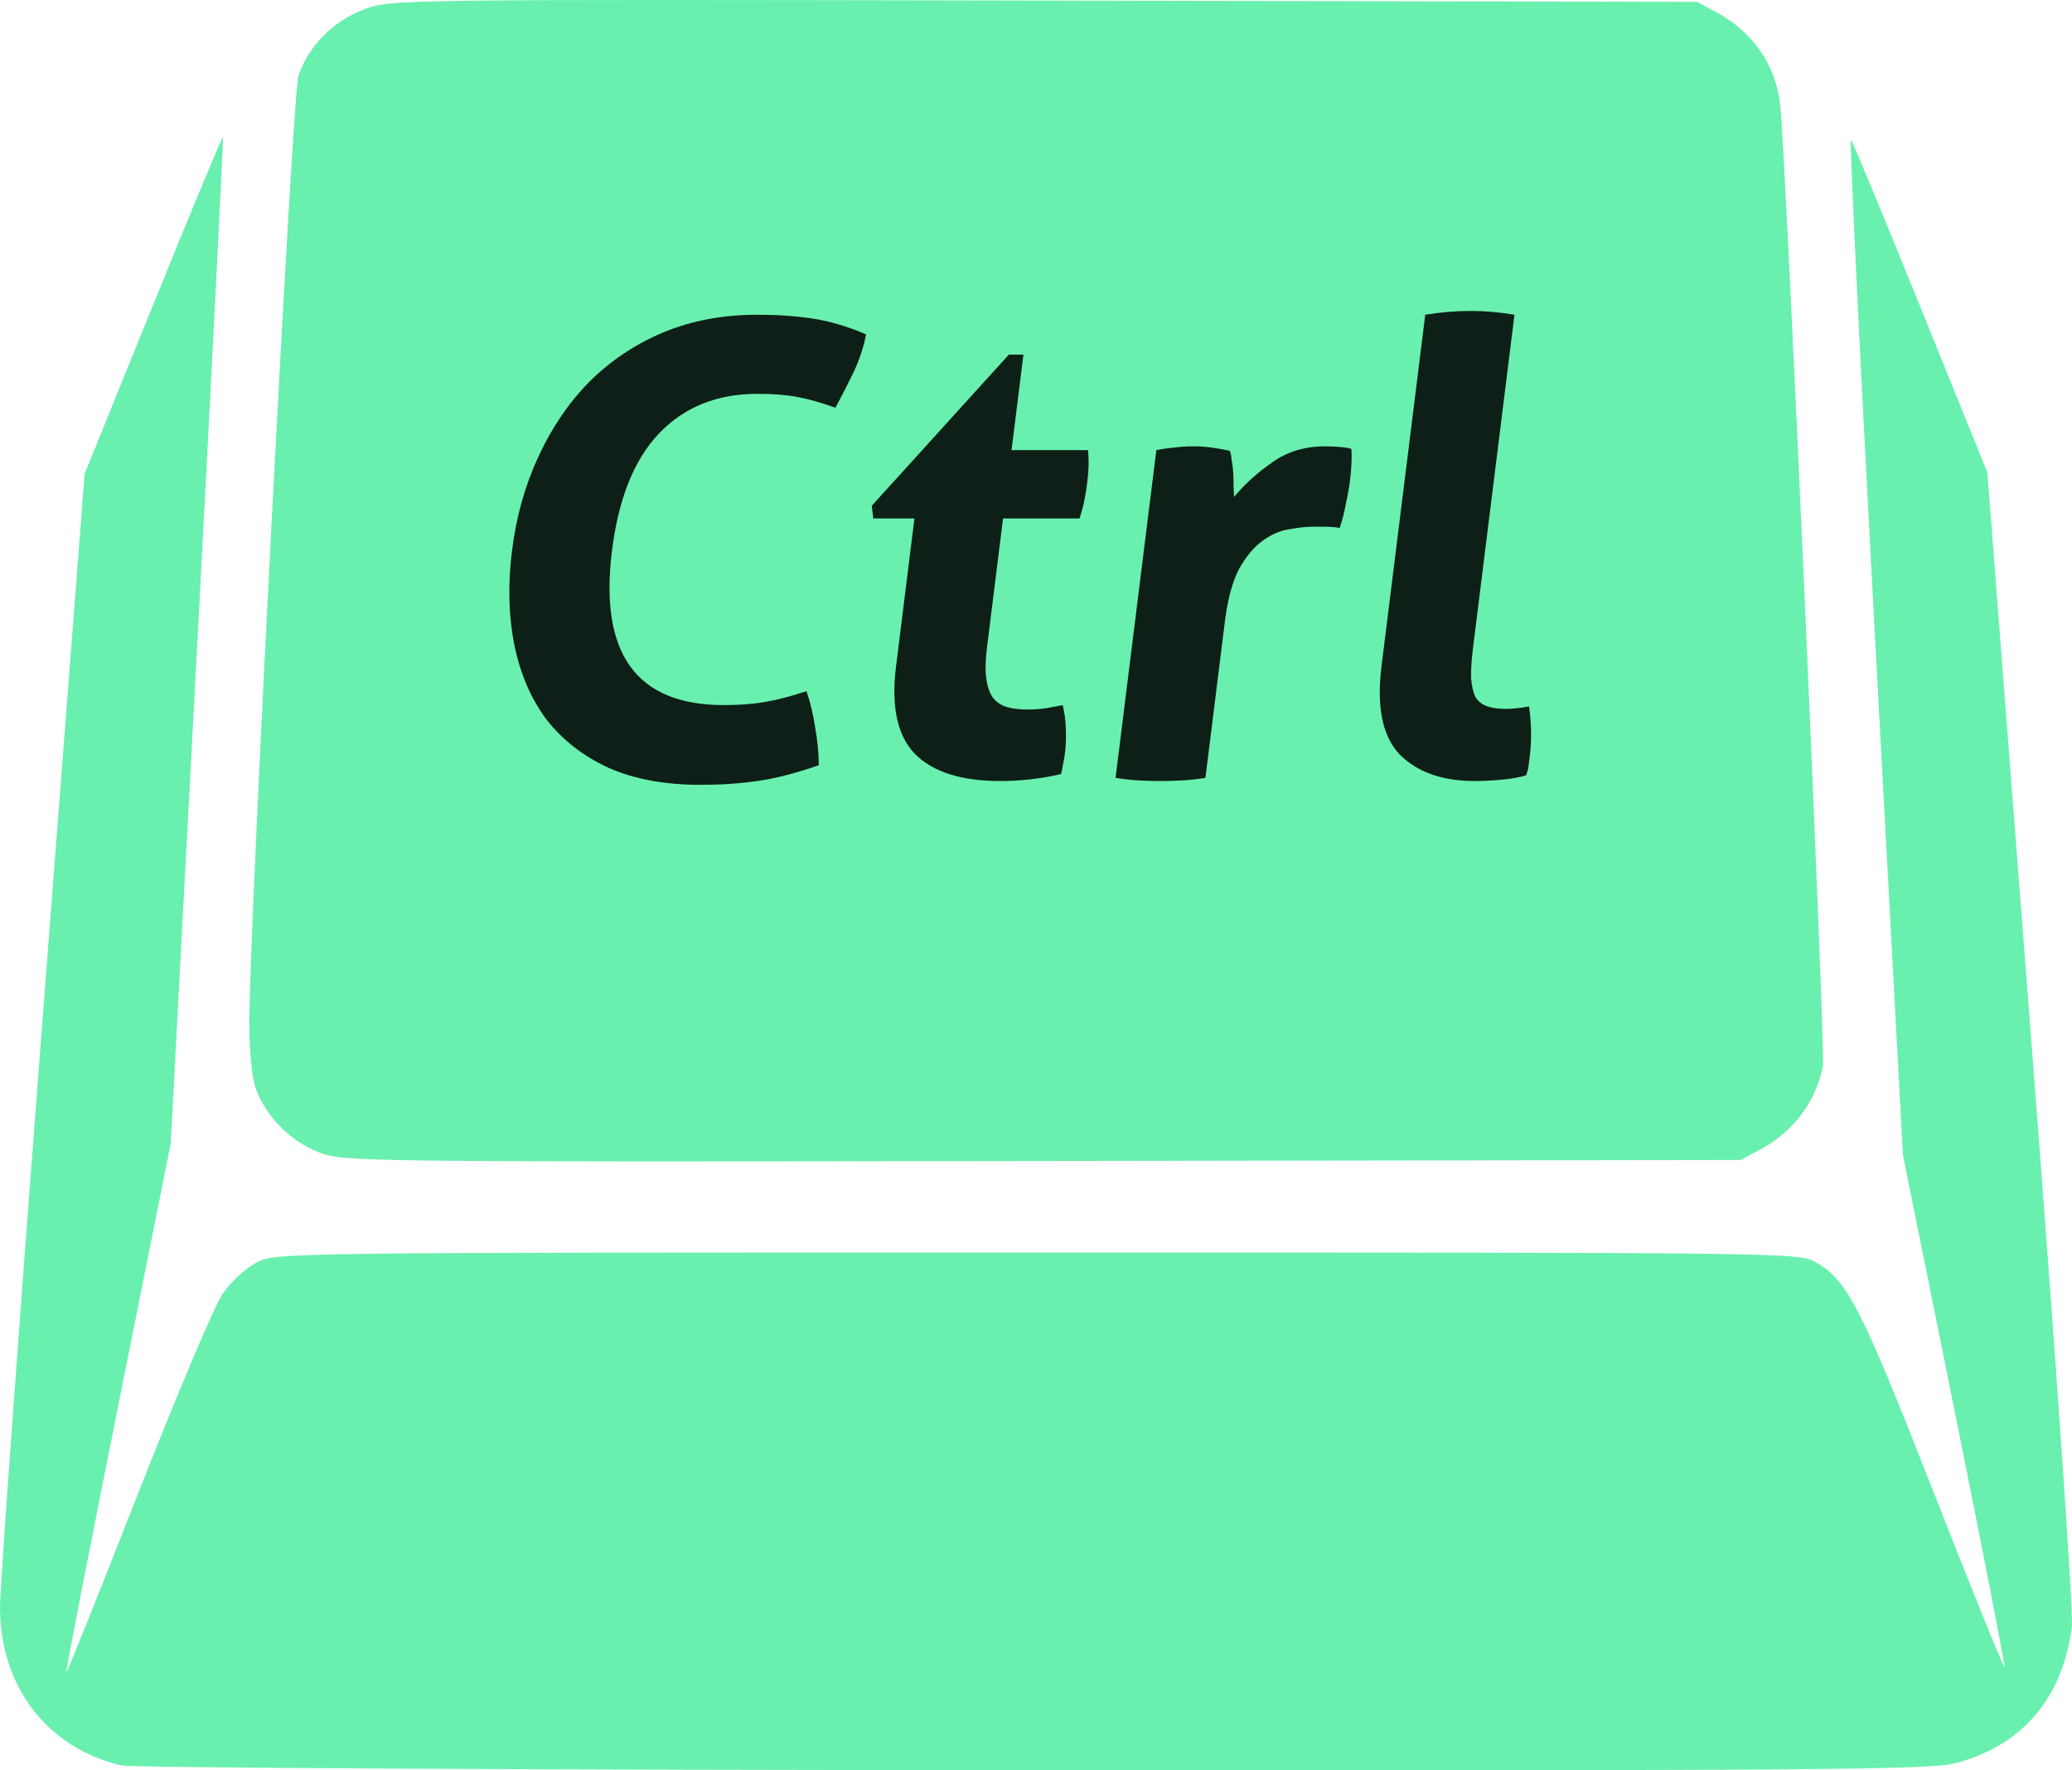 <?xml version="1.0" encoding="UTF-8" standalone="no"?>
<!-- Created with Inkscape (http://www.inkscape.org/) -->

<svg
   xmlns:dc="http://purl.org/dc/elements/1.1/"
   xmlns:cc="http://creativecommons.org/ns#"
   xmlns:rdf="http://www.w3.org/1999/02/22-rdf-syntax-ns#"
   xmlns:svg="http://www.w3.org/2000/svg"
   xmlns="http://www.w3.org/2000/svg"
   xmlns:sodipodi="http://sodipodi.sourceforge.net/DTD/sodipodi-0.dtd"
   xmlns:inkscape="http://www.inkscape.org/namespaces/inkscape"
   width="112.638mm"
   height="96.256mm"
   viewBox="0 0 112.638 96.256"
   version="1.1"
   id="svg8"
   inkscape:version="0.92.3 (2405546, 2018-03-11)"
   sodipodi:docname="key_ctrl.svg">
  <defs
     id="defs2" />
  <sodipodi:namedview
     id="base"
     pagecolor="#ffffff"
     bordercolor="#666666"
     borderopacity="1.0"
     inkscape:pageopacity="0.0"
     inkscape:pageshadow="2"
     inkscape:zoom="0.7"
     inkscape:cx="-429.76096"
     inkscape:cy="183.16518"
     inkscape:document-units="mm"
     inkscape:current-layer="layer1"
     showgrid="false"
     showguides="false"
     fit-margin-top="0"
     fit-margin-left="0"
     fit-margin-right="0"
     fit-margin-bottom="0"
     inkscape:window-width="1920"
     inkscape:window-height="1017"
     inkscape:window-x="0"
     inkscape:window-y="30"
     inkscape:window-maximized="1" />
  <g
     inkscape:label="Capa 1"
     inkscape:groupmode="layer"
     id="layer1"
     transform="translate(-41.056,-41.904)">
    <path
       style="fill:#69f0ae;stroke-width:0.265;fill-opacity:1"
       d="m 47.653,137.894 c -4.023,-0.948 -6.573,-4.261 -6.597,-8.572 -0.006,-1.021 1.027,-15.31 2.295,-31.754 l 2.305,-29.898 3.725,-9.191 c 2.049,-5.055 3.756,-9.161 3.793,-9.123 0.038,0.038 -0.586,12.366 -1.385,27.397 l -1.453,27.328 -2.871,14.339 c -1.579,7.886 -2.841,14.37 -2.804,14.408 0.037,0.038 1.782,-4.308 3.878,-9.657 2.096,-5.349 4.169,-10.253 4.605,-10.898 0.438,-0.648 1.268,-1.418 1.852,-1.72 1.057,-0.547 1.111,-0.548 42.466,-0.548 41.251,0 41.411,0.002 42.329,0.542 1.711,1.005 2.409,2.369 6.33,12.364 2.097,5.346 3.852,9.68 3.9,9.632 0.048,-0.048 -1.173,-6.33 -2.714,-13.959 l -2.802,-13.871 -1.496,-27.703 c -0.823,-15.237 -1.422,-27.619 -1.332,-27.517 0.09,0.102 1.796,4.216 3.79,9.141 l 3.626,8.955 2.377,30.732 c 1.356,17.535 2.309,31.282 2.218,32.011 -0.482,3.89 -2.705,6.499 -6.342,7.44 -1.396,0.362 -7.158,0.405 -50.139,0.382 -27.126,-0.015 -49,-0.13 -49.555,-0.261 z m 10.724,-33.343 c -1.6,-0.617 -3.007,-2.093 -3.47,-3.639 -0.169,-0.564 -0.305,-2.083 -0.302,-3.375 0.012,-5.315 2.359,-50.542 2.672,-51.504 0.519,-1.594 1.901,-2.995 3.566,-3.619 1.464,-0.548 1.593,-0.549 36.969,-0.48 l 35.5,0.07 1.058,0.571 c 1.995,1.077 3.239,2.896 3.465,5.066 0.322,3.102 2.466,51.433 2.317,52.218 -0.368,1.933 -1.593,3.57 -3.4,4.545 l -1.058,0.571 -37.968,0.054 c -37.494,0.054 -37.985,0.048 -39.35,-0.479 z"
       id="path828"
       inkscape:connector-curvature="0"
       sodipodi:nodetypes="ccscssscscsccscssscssscscccccccccsccscscccc" />
    <g
       aria-label="Ctrl"
       transform="matrix(0.86,0,-0.107,0.86,-125.628,-131.69)"
       style="font-style:normal;font-variant:normal;font-weight:normal;font-stretch:normal;font-size:40px;line-height:1.25;font-family:'Grim Ghost';-inkscape-font-specification:'Grim Ghost';letter-spacing:0px;word-spacing:0px;fill:#0d1f17;fill-opacity:1;stroke:none"
       id="flowRoot830">
      <path
         d="m 275.349,245.552 q 0.52,1.12 0.84,2.32 0.36,1.16 0.52,2.36 -2.08,0.76 -3.76,1 -1.64,0.24 -3.56,0.24 -3.4,0 -5.96,-1.08 -2.56,-1.12 -4.32,-3.08 -1.72,-2 -2.6,-4.72 -0.88,-2.72 -0.88,-5.92 0,-3.2 0.92,-5.92 0.92,-2.76 2.64,-4.76 1.76,-2 4.28,-3.12 2.56,-1.12 5.8,-1.12 1.92,0 3.52,0.24 1.64,0.24 3.52,1 -0.08,1.2 -0.48,2.36 -0.4,1.12 -0.88,2.28 -1.4,-0.48 -2.48,-0.68 -1.08,-0.2 -2.56,-0.2 -3.84,0 -5.92,2.52 -2.04,2.48 -2.04,7.4 0,9.76 8.28,9.76 1.48,0 2.6,-0.2 1.12,-0.2 2.52,-0.68 z"
         style="font-style:normal;font-variant:normal;font-weight:normal;font-stretch:normal;font-family:Aller;-inkscape-font-specification:Aller;fill:#0d1f17;fill-opacity:1"
         id="path915" />
      <path
         d="m 280.815,234.632 h -2.6 l -0.2,-0.8 7.48,-9.56 h 0.92 v 6.04 h 4.84 q 0.12,0.6 0.16,1.08 0.04,0.48 0.04,1 0,0.56 -0.04,1.08 -0.04,0.52 -0.16,1.16 h -4.84 v 8.12 q 0,1.24 0.2,2 0.2,0.76 0.56,1.2 0.4,0.44 0.96,0.6 0.56,0.16 1.32,0.16 0.6,0 1.16,-0.08 0.6,-0.12 1.04,-0.2 0.28,0.76 0.4,1.6 0.12,0.8 0.12,1.44 0,0.44 -0.04,0.76 0,0.28 -0.04,0.56 -1.84,0.44 -3.8,0.44 -3.64,0 -5.56,-1.68 -1.92,-1.72 -1.92,-5.56 z"
         style="font-style:normal;font-variant:normal;font-weight:normal;font-stretch:normal;font-family:Aller;-inkscape-font-specification:Aller;fill:#0d1f17;fill-opacity:1"
         id="path917" />
      <path
         d="m 295.568,230.312 q 0.6,-0.12 1.12,-0.16 0.56,-0.08 1.2,-0.08 0.6,0 1.16,0.08 0.6,0.08 1.16,0.2 0.12,0.2 0.2,0.6 0.12,0.36 0.2,0.8 0.08,0.4 0.12,0.84 0.08,0.4 0.12,0.68 0.88,-1.24 2.16,-2.2 1.28,-1 3.2,-1 0.4,0 0.92,0.04 0.52,0.04 0.76,0.12 0.08,0.4 0.12,0.92 0.04,0.52 0.04,1.08 0,0.68 -0.08,1.48 -0.04,0.8 -0.2,1.52 -0.44,-0.08 -1,-0.08 -0.52,0 -0.64,0 -0.68,0 -1.52,0.16 -0.84,0.12 -1.6,0.72 -0.76,0.6 -1.28,1.8 -0.48,1.2 -0.48,3.36 v 9.84 q -0.72,0.12 -1.44,0.16 -0.72,0.04 -1.4,0.04 -0.68,0 -1.4,-0.04 -0.68,-0.04 -1.44,-0.16 z"
         style="font-style:normal;font-variant:normal;font-weight:normal;font-stretch:normal;font-family:Aller;-inkscape-font-specification:Aller;fill:#0d1f17;fill-opacity:1"
         id="path919" />
      <path
         d="m 311.501,221.752 q 1.44,-0.24 2.84,-0.24 1.36,0 2.8,0.24 v 21 q 0,1.24 0.12,2 0.16,0.76 0.44,1.2 0.32,0.4 0.8,0.56 0.48,0.16 1.2,0.16 0.32,0 0.68,-0.04 0.4,-0.04 0.76,-0.12 0.44,1.64 0.44,3.2 0,0.32 0,0.6 0,0.24 -0.08,0.56 -0.64,0.2 -1.56,0.28 -0.88,0.08 -1.64,0.08 -3.08,0 -4.96,-1.68 -1.84,-1.72 -1.84,-5.56 z"
         style="font-style:normal;font-variant:normal;font-weight:normal;font-stretch:normal;font-family:Aller;-inkscape-font-specification:Aller;fill:#0d1f17;fill-opacity:1"
         id="path921" />
    </g>
  </g>
</svg>

